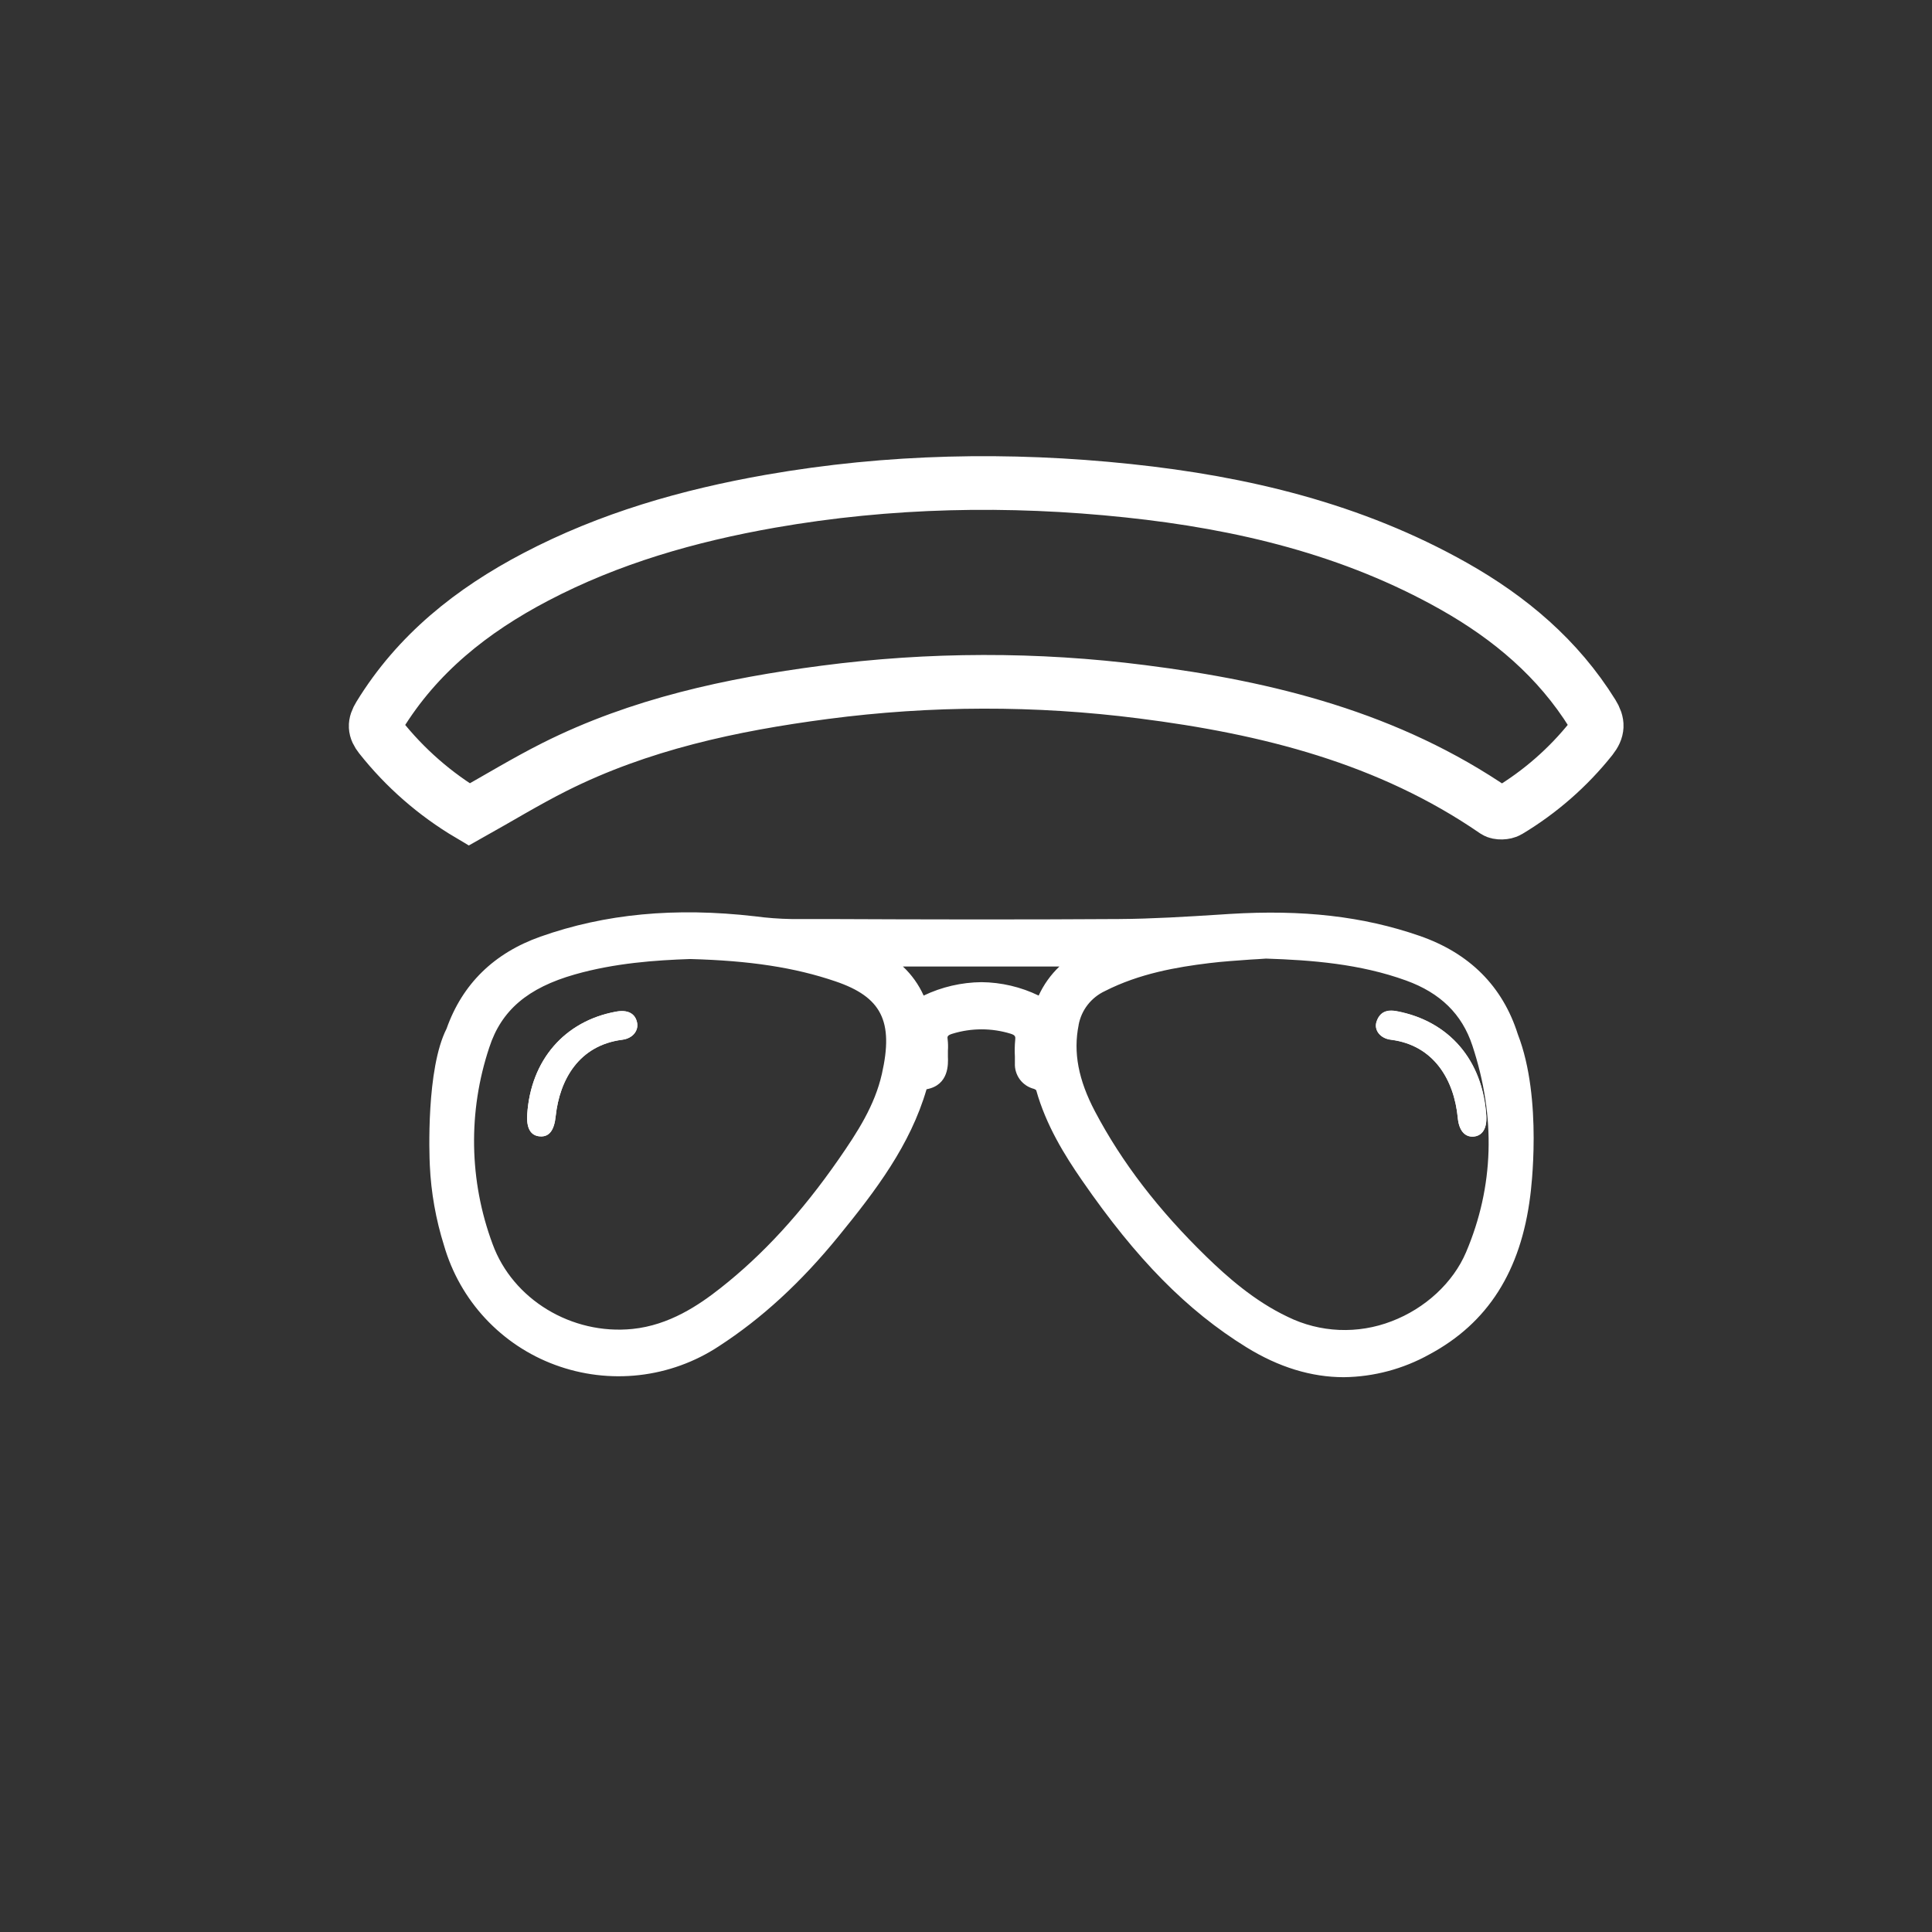 <svg width="36" height="36" viewBox="0 0 36 36" fill="none" xmlns="http://www.w3.org/2000/svg">
<rect x="0" y="0" width="36" height="36" fill="#333333" stroke="none"/>
<path d="M28.283 19.274C28 18.378 27.383 17.76 26.448 17.437C25.399 17.074 24.276 16.946 22.913 17.03L22.728 17.042C22.112 17.081 21.474 17.121 20.85 17.125C19.033 17.137 17.186 17.133 15.4 17.125H14.745C14.519 17.121 14.292 17.104 14.068 17.074C12.581 16.903 11.273 17.027 10.07 17.453C9.203 17.76 8.615 18.337 8.321 19.168C7.939 19.919 8 21.532 8.009 21.714C8.032 22.222 8.122 22.725 8.274 23.209C8.421 23.716 8.684 24.182 9.044 24.568C9.404 24.954 9.849 25.251 10.344 25.433C10.844 25.618 11.381 25.683 11.911 25.623C12.44 25.563 12.949 25.379 13.394 25.086C14.19 24.57 14.924 23.898 15.63 23.03C16.319 22.184 16.962 21.338 17.265 20.297C17.686 20.219 17.668 19.822 17.663 19.689C17.663 19.654 17.663 19.617 17.663 19.578C17.668 19.508 17.666 19.437 17.658 19.367C17.651 19.32 17.647 19.292 17.747 19.262C18.101 19.153 18.479 19.153 18.833 19.262C18.918 19.289 18.924 19.316 18.917 19.377C18.907 19.481 18.905 19.585 18.911 19.69C18.911 19.731 18.911 19.771 18.911 19.812C18.906 19.92 18.939 20.027 19.004 20.115C19.069 20.202 19.163 20.264 19.268 20.29C19.283 20.296 19.296 20.304 19.308 20.314C19.492 20.971 19.842 21.532 20.162 21.995C21.175 23.463 22.12 24.422 23.228 25.106C23.828 25.476 24.434 25.662 25.041 25.662C25.599 25.655 26.146 25.509 26.633 25.238C27.723 24.654 28.338 23.688 28.514 22.284C28.523 22.215 28.751 20.478 28.283 19.274ZM16.433 20.009C16.3 20.6 15.976 21.098 15.628 21.6C14.938 22.594 14.216 23.381 13.421 24.005C13.02 24.321 12.47 24.693 11.786 24.763C10.652 24.878 9.555 24.213 9.179 23.182C8.74 22.003 8.719 20.71 9.117 19.518C9.341 18.827 9.833 18.407 10.712 18.157C11.457 17.945 12.215 17.892 12.86 17.87C13.976 17.9 14.81 18.028 15.567 18.286C16.425 18.577 16.655 19.028 16.433 20.009ZM19.74 18.01C19.578 18.164 19.447 18.348 19.354 18.551C19.022 18.39 18.658 18.305 18.289 18.301C17.916 18.305 17.548 18.39 17.211 18.551C17.119 18.347 16.988 18.163 16.825 18.01H19.74ZM20.098 19.099C20.124 18.962 20.181 18.833 20.267 18.723C20.353 18.613 20.464 18.525 20.591 18.466C21.233 18.139 21.93 18.02 22.527 17.947C22.792 17.914 23.063 17.898 23.303 17.88C23.404 17.874 23.502 17.869 23.59 17.862C24.439 17.89 25.342 17.959 26.202 18.271C26.839 18.502 27.242 18.897 27.435 19.481C27.876 20.816 27.837 22.112 27.318 23.333C27.077 23.9 26.558 24.381 25.93 24.62C25.619 24.74 25.286 24.795 24.953 24.781C24.62 24.767 24.293 24.684 23.994 24.537C23.369 24.241 22.857 23.783 22.48 23.417C21.583 22.544 20.904 21.659 20.404 20.711C20.094 20.123 19.996 19.61 20.099 19.099H20.098Z" fill="#fff"/>
<path d="M9.824 20.764C9.807 21.029 9.89 21.166 10.065 21.176C10.239 21.187 10.33 21.057 10.355 20.794C10.428 20.125 10.783 19.479 11.595 19.375C11.793 19.35 11.904 19.201 11.87 19.051C11.834 18.882 11.693 18.81 11.477 18.852C10.518 19.026 9.891 19.756 9.824 20.764Z" fill="#fff"/>
<path d="M27.695 20.794C27.629 19.758 27.004 19.028 26.027 18.845C25.838 18.809 25.709 18.861 25.65 19.044C25.601 19.191 25.713 19.349 25.915 19.375C26.721 19.475 27.097 20.126 27.165 20.834C27.186 21.058 27.287 21.186 27.446 21.181C27.617 21.172 27.71 21.031 27.695 20.794Z" fill="#fff"/>
<path d="M9.824 20.764C9.89 19.754 10.518 19.028 11.477 18.85C11.693 18.81 11.834 18.882 11.87 19.049C11.904 19.199 11.794 19.348 11.595 19.373C10.783 19.477 10.428 20.123 10.355 20.792C10.327 21.057 10.234 21.185 10.064 21.174C9.895 21.164 9.805 21.028 9.824 20.764Z" fill="#fff"/>
<path d="M27.695 20.794C27.71 21.031 27.617 21.172 27.444 21.177C27.285 21.181 27.184 21.054 27.163 20.829C27.096 20.123 26.719 19.472 25.913 19.371C25.714 19.346 25.601 19.189 25.648 19.039C25.707 18.858 25.836 18.805 26.025 18.84C27.004 19.026 27.632 19.755 27.695 20.794Z" fill="#fff"/>
<path d="M8.743 15.177C8.107 14.8 7.545 14.309 7.086 13.729C6.977 13.59 6.973 13.493 7.067 13.339C7.776 12.179 8.796 11.372 9.981 10.751C11.357 10.029 12.831 9.608 14.355 9.34C16.567 8.953 18.794 8.909 21.021 9.144C23.145 9.368 25.204 9.859 27.086 10.921C28.132 11.511 29.032 12.267 29.675 13.302C29.783 13.476 29.78 13.596 29.652 13.759C29.222 14.299 28.698 14.757 28.106 15.112C28.045 15.149 27.918 15.154 27.862 15.116C25.878 13.75 23.623 13.187 21.279 12.89C19.315 12.639 17.326 12.643 15.363 12.901C13.626 13.129 11.919 13.495 10.335 14.29C9.8 14.559 9.288 14.872 8.743 15.177Z" stroke="#fff" stroke-miterlimit="10"/>
</svg>
